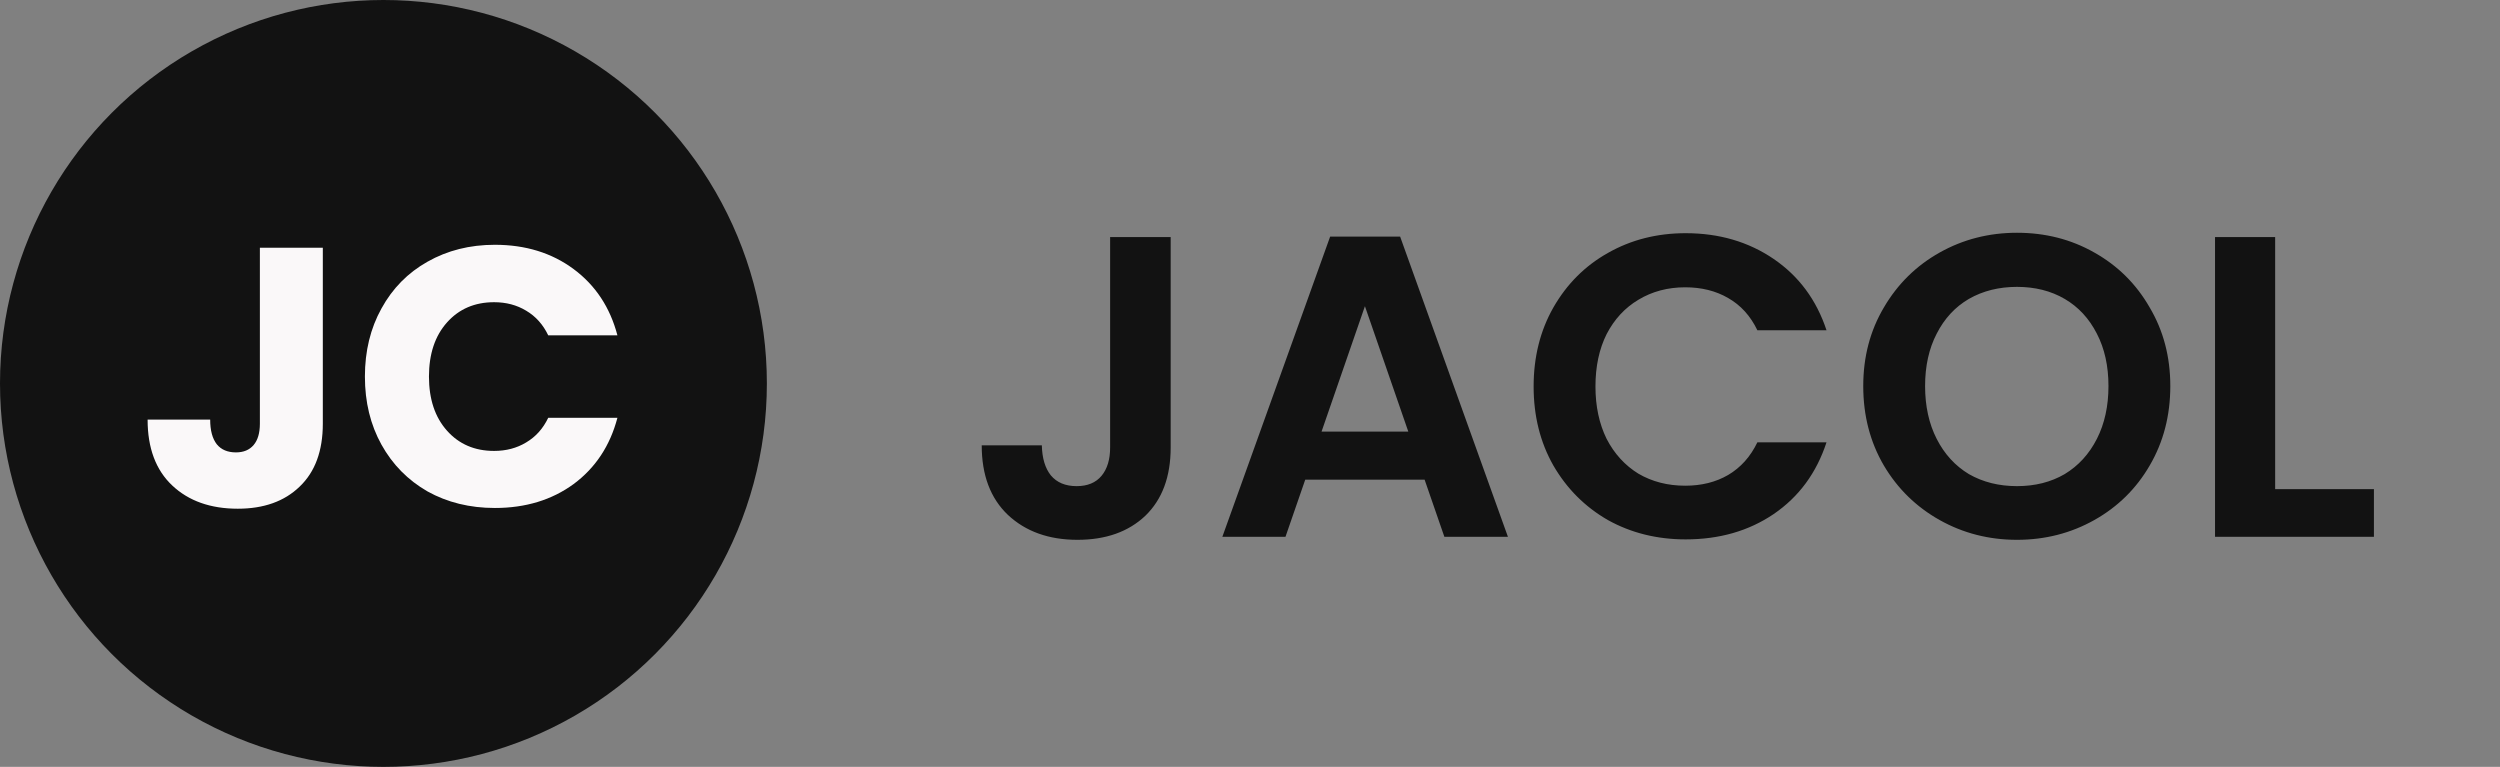 <svg width="163" height="50" viewBox="0 0 163 50" fill="none" xmlns="http://www.w3.org/2000/svg">
<rect x="0" y="0" width="163" height="50" fill="#808080" stroke="none"/>
<path d="M76.328 15.456V29.176C76.328 31.08 75.777 32.564 74.676 33.628C73.575 34.673 72.1 35.196 70.252 35.196C68.385 35.196 66.873 34.655 65.716 33.572C64.577 32.489 64.008 30.977 64.008 29.036H67.928C67.947 29.876 68.143 30.529 68.516 30.996C68.908 31.463 69.468 31.696 70.196 31.696C70.905 31.696 71.447 31.472 71.82 31.024C72.193 30.576 72.38 29.96 72.38 29.176V15.456H76.328ZM92.885 31.276H85.101L83.813 35H79.697L86.725 15.428H91.289L98.317 35H94.173L92.885 31.276ZM91.821 28.14L88.993 19.964L86.165 28.14H91.821ZM99.992 25.2C99.992 23.277 100.421 21.56 101.28 20.048C102.157 18.517 103.342 17.332 104.836 16.492C106.348 15.633 108.037 15.204 109.904 15.204C112.088 15.204 114.001 15.764 115.644 16.884C117.286 18.004 118.434 19.553 119.088 21.532H114.58C114.132 20.599 113.497 19.899 112.676 19.432C111.873 18.965 110.94 18.732 109.876 18.732C108.737 18.732 107.72 19.003 106.824 19.544C105.946 20.067 105.256 20.813 104.752 21.784C104.266 22.755 104.024 23.893 104.024 25.2C104.024 26.488 104.266 27.627 104.752 28.616C105.256 29.587 105.946 30.343 106.824 30.884C107.72 31.407 108.737 31.668 109.876 31.668C110.94 31.668 111.873 31.435 112.676 30.968C113.497 30.483 114.132 29.773 114.58 28.84H119.088C118.434 30.837 117.286 32.396 115.644 33.516C114.02 34.617 112.106 35.168 109.904 35.168C108.037 35.168 106.348 34.748 104.836 33.908C103.342 33.049 102.157 31.864 101.28 30.352C100.421 28.84 99.992 27.123 99.992 25.2ZM131.508 35.196C129.679 35.196 127.999 34.767 126.468 33.908C124.937 33.049 123.724 31.864 122.828 30.352C121.932 28.821 121.484 27.095 121.484 25.172C121.484 23.268 121.932 21.56 122.828 20.048C123.724 18.517 124.937 17.323 126.468 16.464C127.999 15.605 129.679 15.176 131.508 15.176C133.356 15.176 135.036 15.605 136.548 16.464C138.079 17.323 139.283 18.517 140.16 20.048C141.056 21.56 141.504 23.268 141.504 25.172C141.504 27.095 141.056 28.821 140.16 30.352C139.283 31.864 138.079 33.049 136.548 33.908C135.017 34.767 133.337 35.196 131.508 35.196ZM131.508 31.696C132.684 31.696 133.72 31.435 134.616 30.912C135.512 30.371 136.212 29.605 136.716 28.616C137.22 27.627 137.472 26.479 137.472 25.172C137.472 23.865 137.22 22.727 136.716 21.756C136.212 20.767 135.512 20.011 134.616 19.488C133.72 18.965 132.684 18.704 131.508 18.704C130.332 18.704 129.287 18.965 128.372 19.488C127.476 20.011 126.776 20.767 126.272 21.756C125.768 22.727 125.516 23.865 125.516 25.172C125.516 26.479 125.768 27.627 126.272 28.616C126.776 29.605 127.476 30.371 128.372 30.912C129.287 31.435 130.332 31.696 131.508 31.696ZM148.34 31.892H154.78V35H144.42V15.456H148.34V31.892Z" fill="#121212"/>
<circle cx="25" cy="25" r="25" fill="#121212"/>
<path d="M23.792 24.552C23.792 22.888 24.152 21.408 24.872 20.112C25.592 18.8 26.592 17.784 27.872 17.064C29.168 16.328 30.632 15.96 32.264 15.96C34.264 15.96 35.976 16.488 37.4 17.544C38.824 18.6 39.776 20.04 40.256 21.864H35.744C35.408 21.16 34.928 20.624 34.304 20.256C33.696 19.888 33 19.704 32.216 19.704C30.952 19.704 29.928 20.144 29.144 21.024C28.36 21.904 27.968 23.08 27.968 24.552C27.968 26.024 28.36 27.2 29.144 28.08C29.928 28.96 30.952 29.4 32.216 29.4C33 29.4 33.696 29.216 34.304 28.848C34.928 28.48 35.408 27.944 35.744 27.24H40.256C39.776 29.064 38.824 30.504 37.4 31.56C35.976 32.6 34.264 33.12 32.264 33.12C30.632 33.12 29.168 32.76 27.872 32.04C26.592 31.304 25.592 30.288 24.872 28.992C24.152 27.696 23.792 26.216 23.792 24.552Z" fill="#FAF8F9"/>
<path d="M21.048 16.152V27.624C21.048 29.4 20.544 30.768 19.536 31.728C18.544 32.688 17.2 33.168 15.504 33.168C13.728 33.168 12.304 32.664 11.232 31.656C10.16 30.648 9.624 29.216 9.624 27.36H13.704C13.704 28.064 13.848 28.6 14.136 28.968C14.424 29.32 14.84 29.496 15.384 29.496C15.88 29.496 16.264 29.336 16.536 29.016C16.808 28.696 16.944 28.232 16.944 27.624V16.152H21.048Z" fill="#FAF8F9"/>
</svg>
